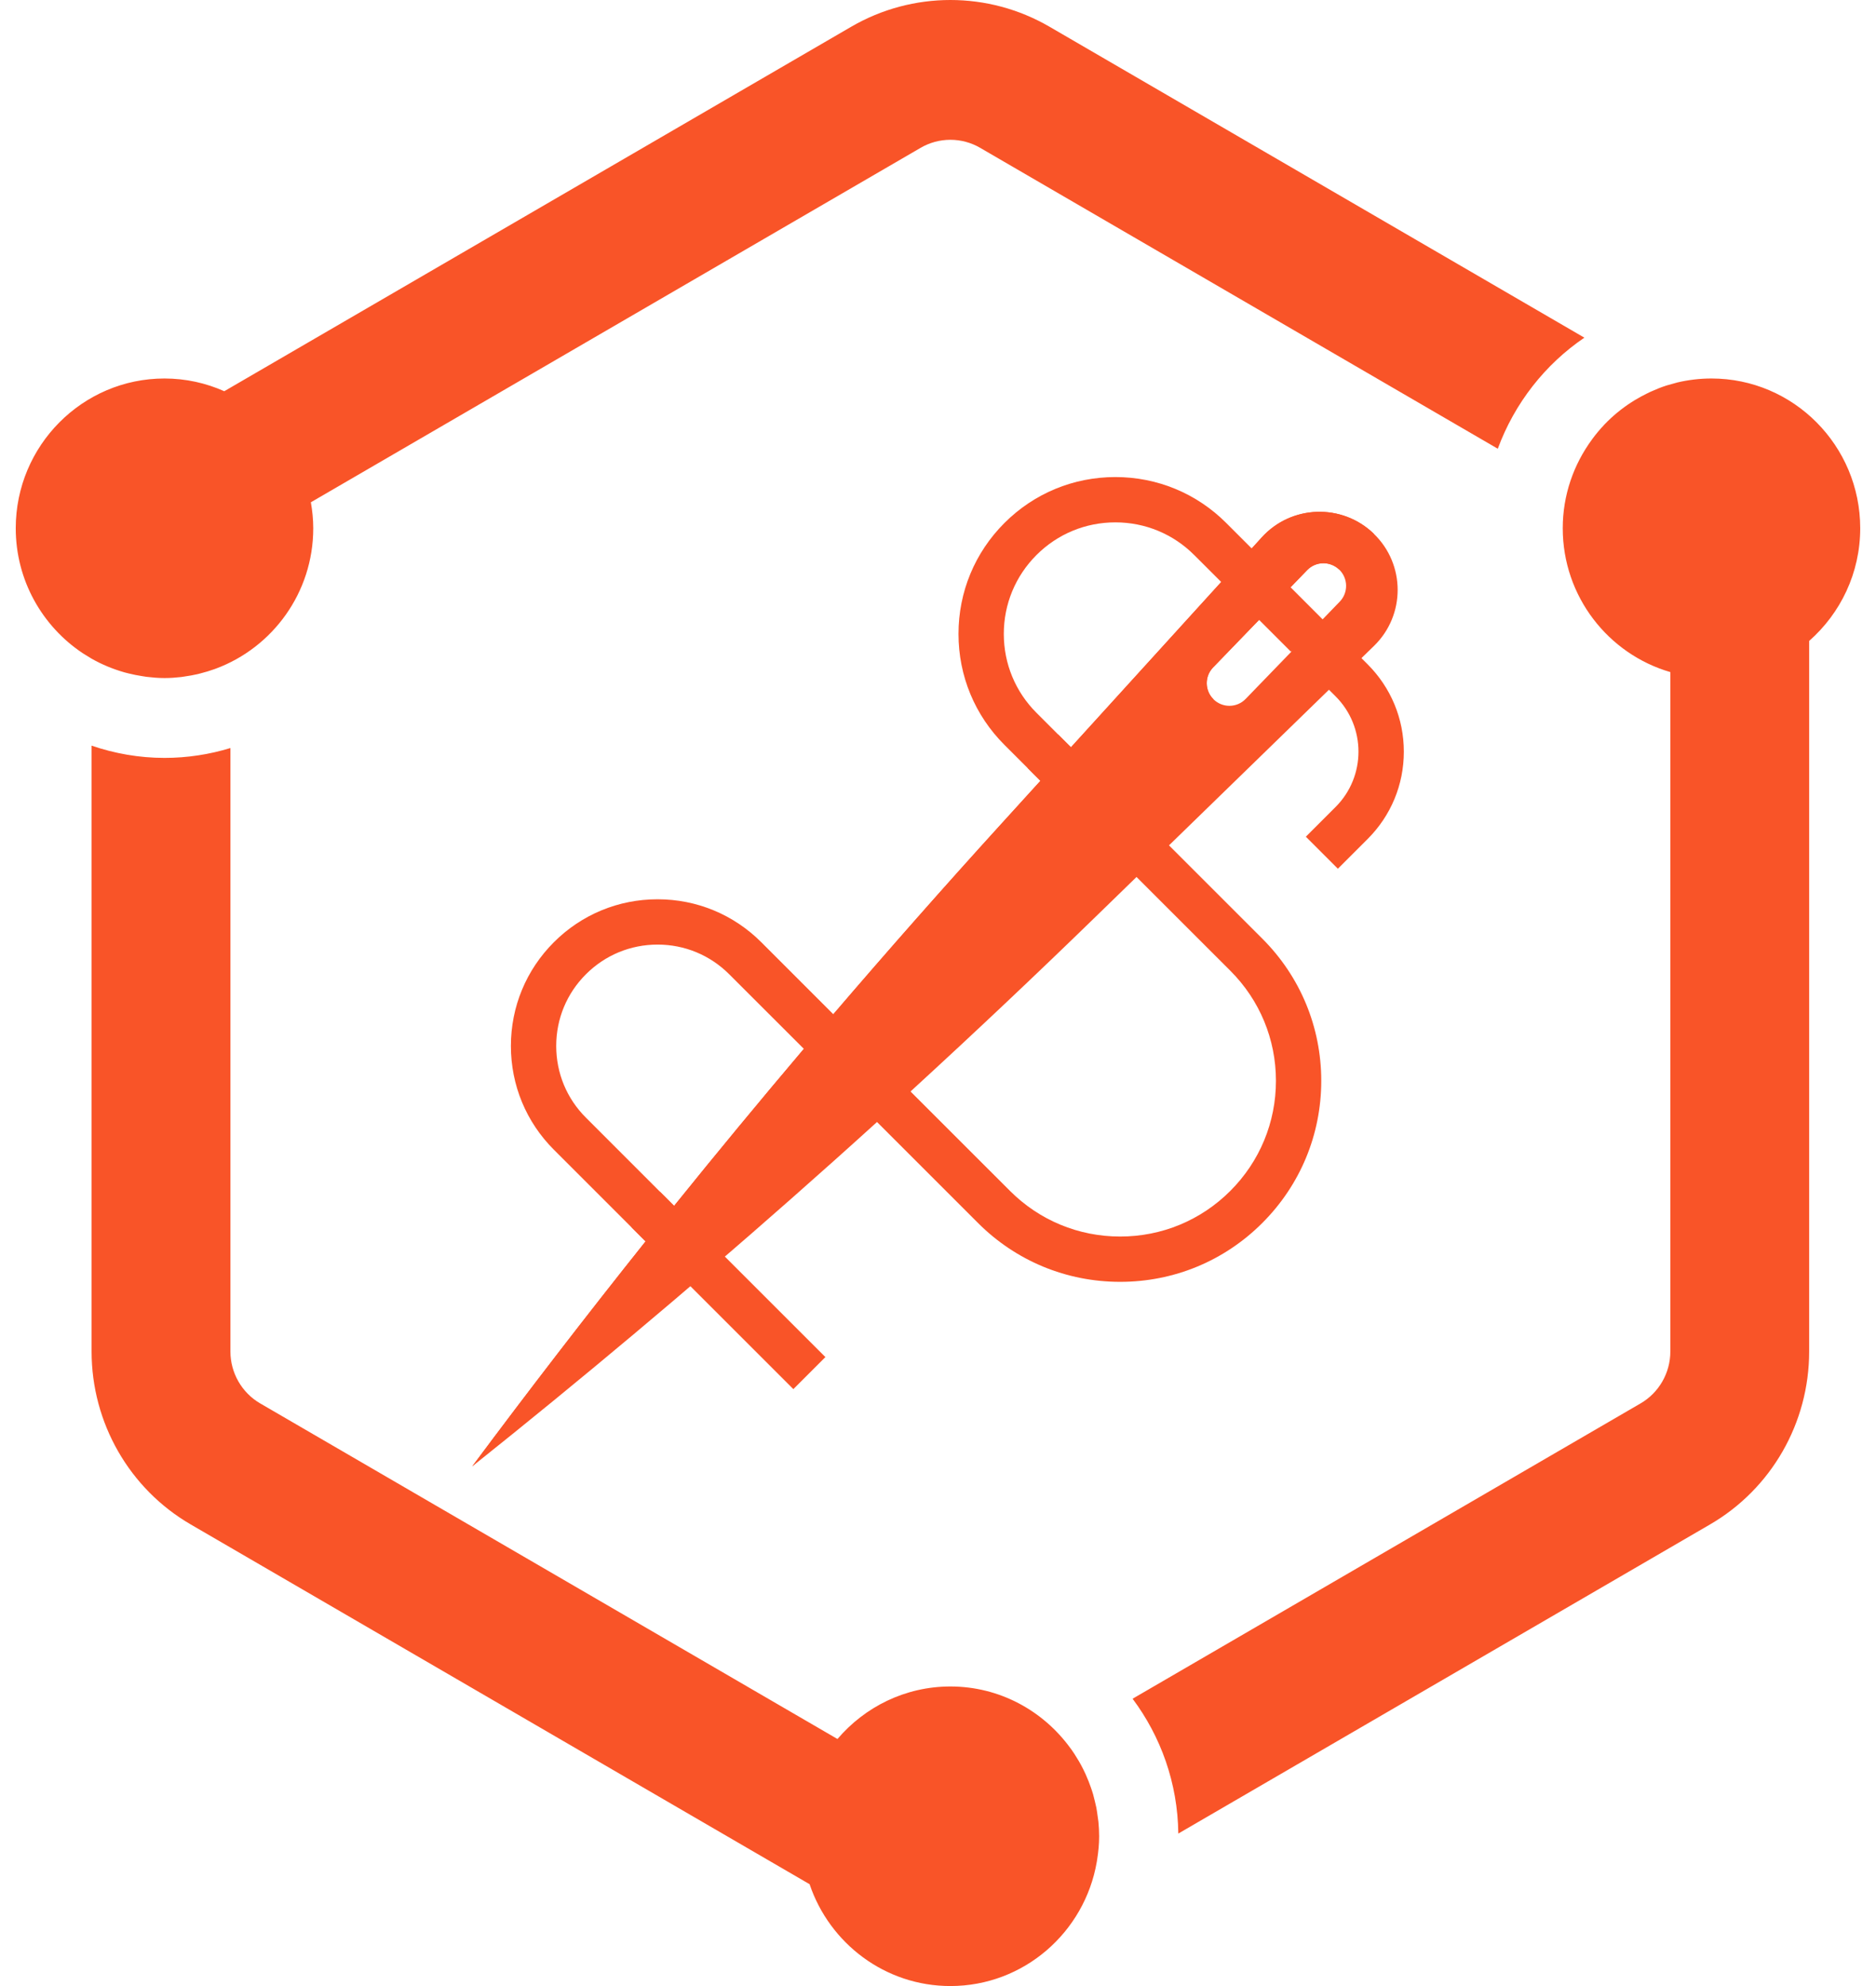 <svg width="51" height="54" viewBox="0 0 51 54" fill="#f95428" xmlns="http://www.w3.org/2000/svg">
  <path
    fill-rule="evenodd"
    clip-rule="evenodd"
    d="M2.49 20.274C3.114 20.487 3.778 20.607 4.472 20.607C5.096 20.607 5.697 20.512 6.264 20.339V36.748C6.264 37.328 6.574 37.868 7.073 38.158L22.767 47.283C23.51 46.411 24.609 45.855 25.837 45.855C27.173 45.855 28.355 46.513 29.092 47.522C29.105 47.54 29.119 47.558 29.132 47.576C29.184 47.649 29.233 47.725 29.279 47.803L29.333 47.891C29.375 47.963 29.413 48.035 29.45 48.109C29.47 48.149 29.489 48.189 29.508 48.229C29.539 48.298 29.568 48.367 29.596 48.438C29.616 48.488 29.634 48.539 29.652 48.59C29.675 48.654 29.697 48.719 29.716 48.785C29.734 48.848 29.748 48.911 29.764 48.974L29.805 49.151C29.82 49.23 29.83 49.31 29.841 49.39C29.847 49.438 29.856 49.485 29.861 49.532C29.873 49.663 29.881 49.794 29.881 49.928C29.881 50.141 29.86 50.347 29.828 50.552L29.816 50.627C29.486 52.541 27.829 54 25.837 54C24.06 54 22.551 52.839 22.009 51.231L5.186 41.45C3.517 40.481 2.49 38.688 2.49 36.748V20.274ZM46.527 10.291C48.757 10.291 50.571 12.117 50.571 14.363C50.571 15.585 50.032 16.679 49.183 17.427V36.748C49.183 38.688 48.156 40.481 46.487 41.45L32.033 49.854C32.017 48.479 31.556 47.214 30.79 46.188L44.6 38.158C45.1 37.868 45.409 37.328 45.409 36.748V18.274C43.722 17.784 42.484 16.218 42.484 14.363C42.484 13.46 42.781 12.628 43.277 11.952C43.284 11.941 43.292 11.931 43.3 11.92C43.394 11.795 43.494 11.674 43.601 11.561L43.615 11.545C43.837 11.313 44.085 11.108 44.356 10.934C44.384 10.915 44.413 10.898 44.442 10.88C44.549 10.816 44.659 10.755 44.772 10.7C44.805 10.684 44.838 10.667 44.871 10.652C45.013 10.588 45.157 10.529 45.307 10.481L45.601 10.399C45.899 10.329 46.209 10.291 46.527 10.291ZM25.837 0C26.768 0 27.698 0.242 28.532 0.727L43.072 9.181C42.002 9.908 41.174 10.964 40.718 12.201L26.645 4.019C26.4 3.876 26.12 3.801 25.837 3.801C25.553 3.801 25.274 3.876 25.028 4.019L8.451 13.657C8.491 13.887 8.516 14.122 8.516 14.363C8.516 16.115 7.41 17.608 5.865 18.181C5.853 18.186 5.841 18.191 5.829 18.194C5.706 18.238 5.582 18.276 5.455 18.308L5.379 18.328C5.263 18.355 5.143 18.376 5.024 18.393L4.926 18.408C4.777 18.425 4.626 18.436 4.472 18.436C4.308 18.436 4.146 18.422 3.986 18.403C3.943 18.397 3.901 18.39 3.858 18.383C3.735 18.364 3.614 18.34 3.495 18.31C3.458 18.301 3.422 18.292 3.385 18.282C3.07 18.192 2.77 18.068 2.49 17.909L2.25 17.761C1.154 17.032 0.428 15.782 0.428 14.363C0.428 12.117 2.243 10.291 4.472 10.291C5.051 10.291 5.6 10.416 6.097 10.637L23.141 0.727C23.975 0.242 24.906 0 25.837 0Z"
  />
  <path d="M18.367 34.57L21.568 37.77L22.439 36.899L19.238 33.699L18.367 34.57Z" />
  <path
    d="M35.919 29.387C35.919 30.847 35.349 32.22 34.317 33.252C33.285 34.285 31.912 34.853 30.452 34.853C28.992 34.853 27.619 34.285 26.587 33.252L23.842 30.507L22.183 30.303L22.046 29.561L21.853 28.518L21.468 28.133L19.825 26.491C19.304 25.97 18.613 25.683 17.877 25.683C17.14 25.683 16.448 25.97 15.928 26.491C15.407 27.011 15.121 27.703 15.121 28.439C15.121 29.176 15.407 29.869 15.928 30.388L17.941 32.402L18.632 33.093L17.776 33.979L17.165 33.368L15.056 31.259C14.304 30.507 13.889 29.505 13.889 28.439C13.889 27.374 14.304 26.372 15.057 25.619C15.81 24.866 16.811 24.451 17.877 24.451C18.942 24.451 19.943 24.866 20.696 25.619L22.65 27.573L24.662 28.225L24.759 29.683L27.458 32.381C28.258 33.181 29.321 33.621 30.452 33.621C31.583 33.621 32.646 33.181 33.446 32.381C34.246 31.581 34.687 30.518 34.687 29.387C34.687 28.256 34.246 27.193 33.446 26.393L30.467 23.415L31.338 22.543L34.317 25.522C35.349 26.554 35.919 27.927 35.919 29.387Z"
  />
  <path
    d="M36.371 23.621L35.5 22.75L36.309 21.941C37.138 21.112 37.138 19.763 36.309 18.934L35.698 18.324L36.569 17.453L37.18 18.063C37.814 18.698 38.164 19.541 38.164 20.438C38.164 21.335 37.814 22.178 37.18 22.812L36.371 23.621Z"
  />
  <path
    d="M18.632 33.093L17.776 33.978L17.165 33.368C17.423 33.045 17.681 32.723 17.941 32.402L18.632 33.093Z"
  />
  <path
    d="M37.348 14.513C36.487 13.68 35.107 13.724 34.302 14.611L29.114 20.319L28.265 20.325L28.284 21.231L27.211 22.412C25.666 24.111 24.148 25.833 22.654 27.577L23.705 28.627L24.754 29.676C26.459 28.114 28.141 26.526 29.799 24.913L30.897 23.845L31.78 22.985L37.354 17.561C38.212 16.726 38.21 15.345 37.348 14.513ZM36.422 16.358L35.956 16.84L35.318 17.153L35.1 17.725L33.864 19.003C33.744 19.128 33.583 19.191 33.422 19.191C33.268 19.191 33.113 19.133 32.994 19.018C32.749 18.782 32.742 18.392 32.979 18.147L35.535 15.502C35.772 15.257 36.162 15.251 36.407 15.487C36.651 15.724 36.658 16.113 36.422 16.358ZM22.849 29.514L21.853 28.518C20.66 29.927 19.484 31.35 18.326 32.787C18.067 33.108 17.808 33.43 17.55 33.753C15.945 35.766 14.373 37.806 12.836 39.872C15.784 37.519 18.673 35.095 21.501 32.601C22.286 31.909 23.067 31.211 23.842 30.507L22.849 29.514Z"
  />
  <path
    d="M21.853 28.518L22.849 29.514L12.836 39.872C14.373 37.806 15.945 35.766 17.55 33.753C17.808 33.43 18.066 33.108 18.326 32.787C19.484 31.35 20.66 29.927 21.853 28.518Z"
  />
  <path d="M22.464 29.129L22.046 29.561L21.853 28.518L22.464 29.129Z" />
  <path
    d="M37.348 14.513L36.406 15.487C36.162 15.251 35.772 15.257 35.535 15.502L32.979 18.147C32.742 18.392 32.749 18.782 32.993 19.018L23.705 28.627L22.654 27.577C24.148 25.833 25.666 24.111 27.21 22.412L28.284 21.231L28.265 20.325L29.114 20.319L34.302 14.611C35.107 13.724 36.487 13.68 37.348 14.513Z"
  />
  <path
    d="M35.964 16.847L35.093 17.718L32.833 15.458L32.466 15.092C31.893 14.518 31.131 14.203 30.322 14.203C29.511 14.203 28.75 14.518 28.177 15.091C27.604 15.665 27.289 16.426 27.289 17.236C27.289 18.047 27.604 18.808 28.177 19.381L28.762 19.967L29.114 20.318L28.284 21.231L27.306 20.253C26.5 19.447 26.057 18.376 26.057 17.236C26.057 16.097 26.5 15.026 27.306 14.22C28.111 13.415 29.182 12.971 30.322 12.971C31.461 12.971 32.532 13.415 33.337 14.221L33.659 14.543L34.028 14.912L34.715 15.599L35.085 15.968L35.956 16.84L35.964 16.847Z"
  />
  <path
    d="M28.762 19.967L29.114 20.319L28.284 21.231L27.937 20.883C28.212 20.577 28.488 20.27 28.762 19.967Z"
  />
</svg>
